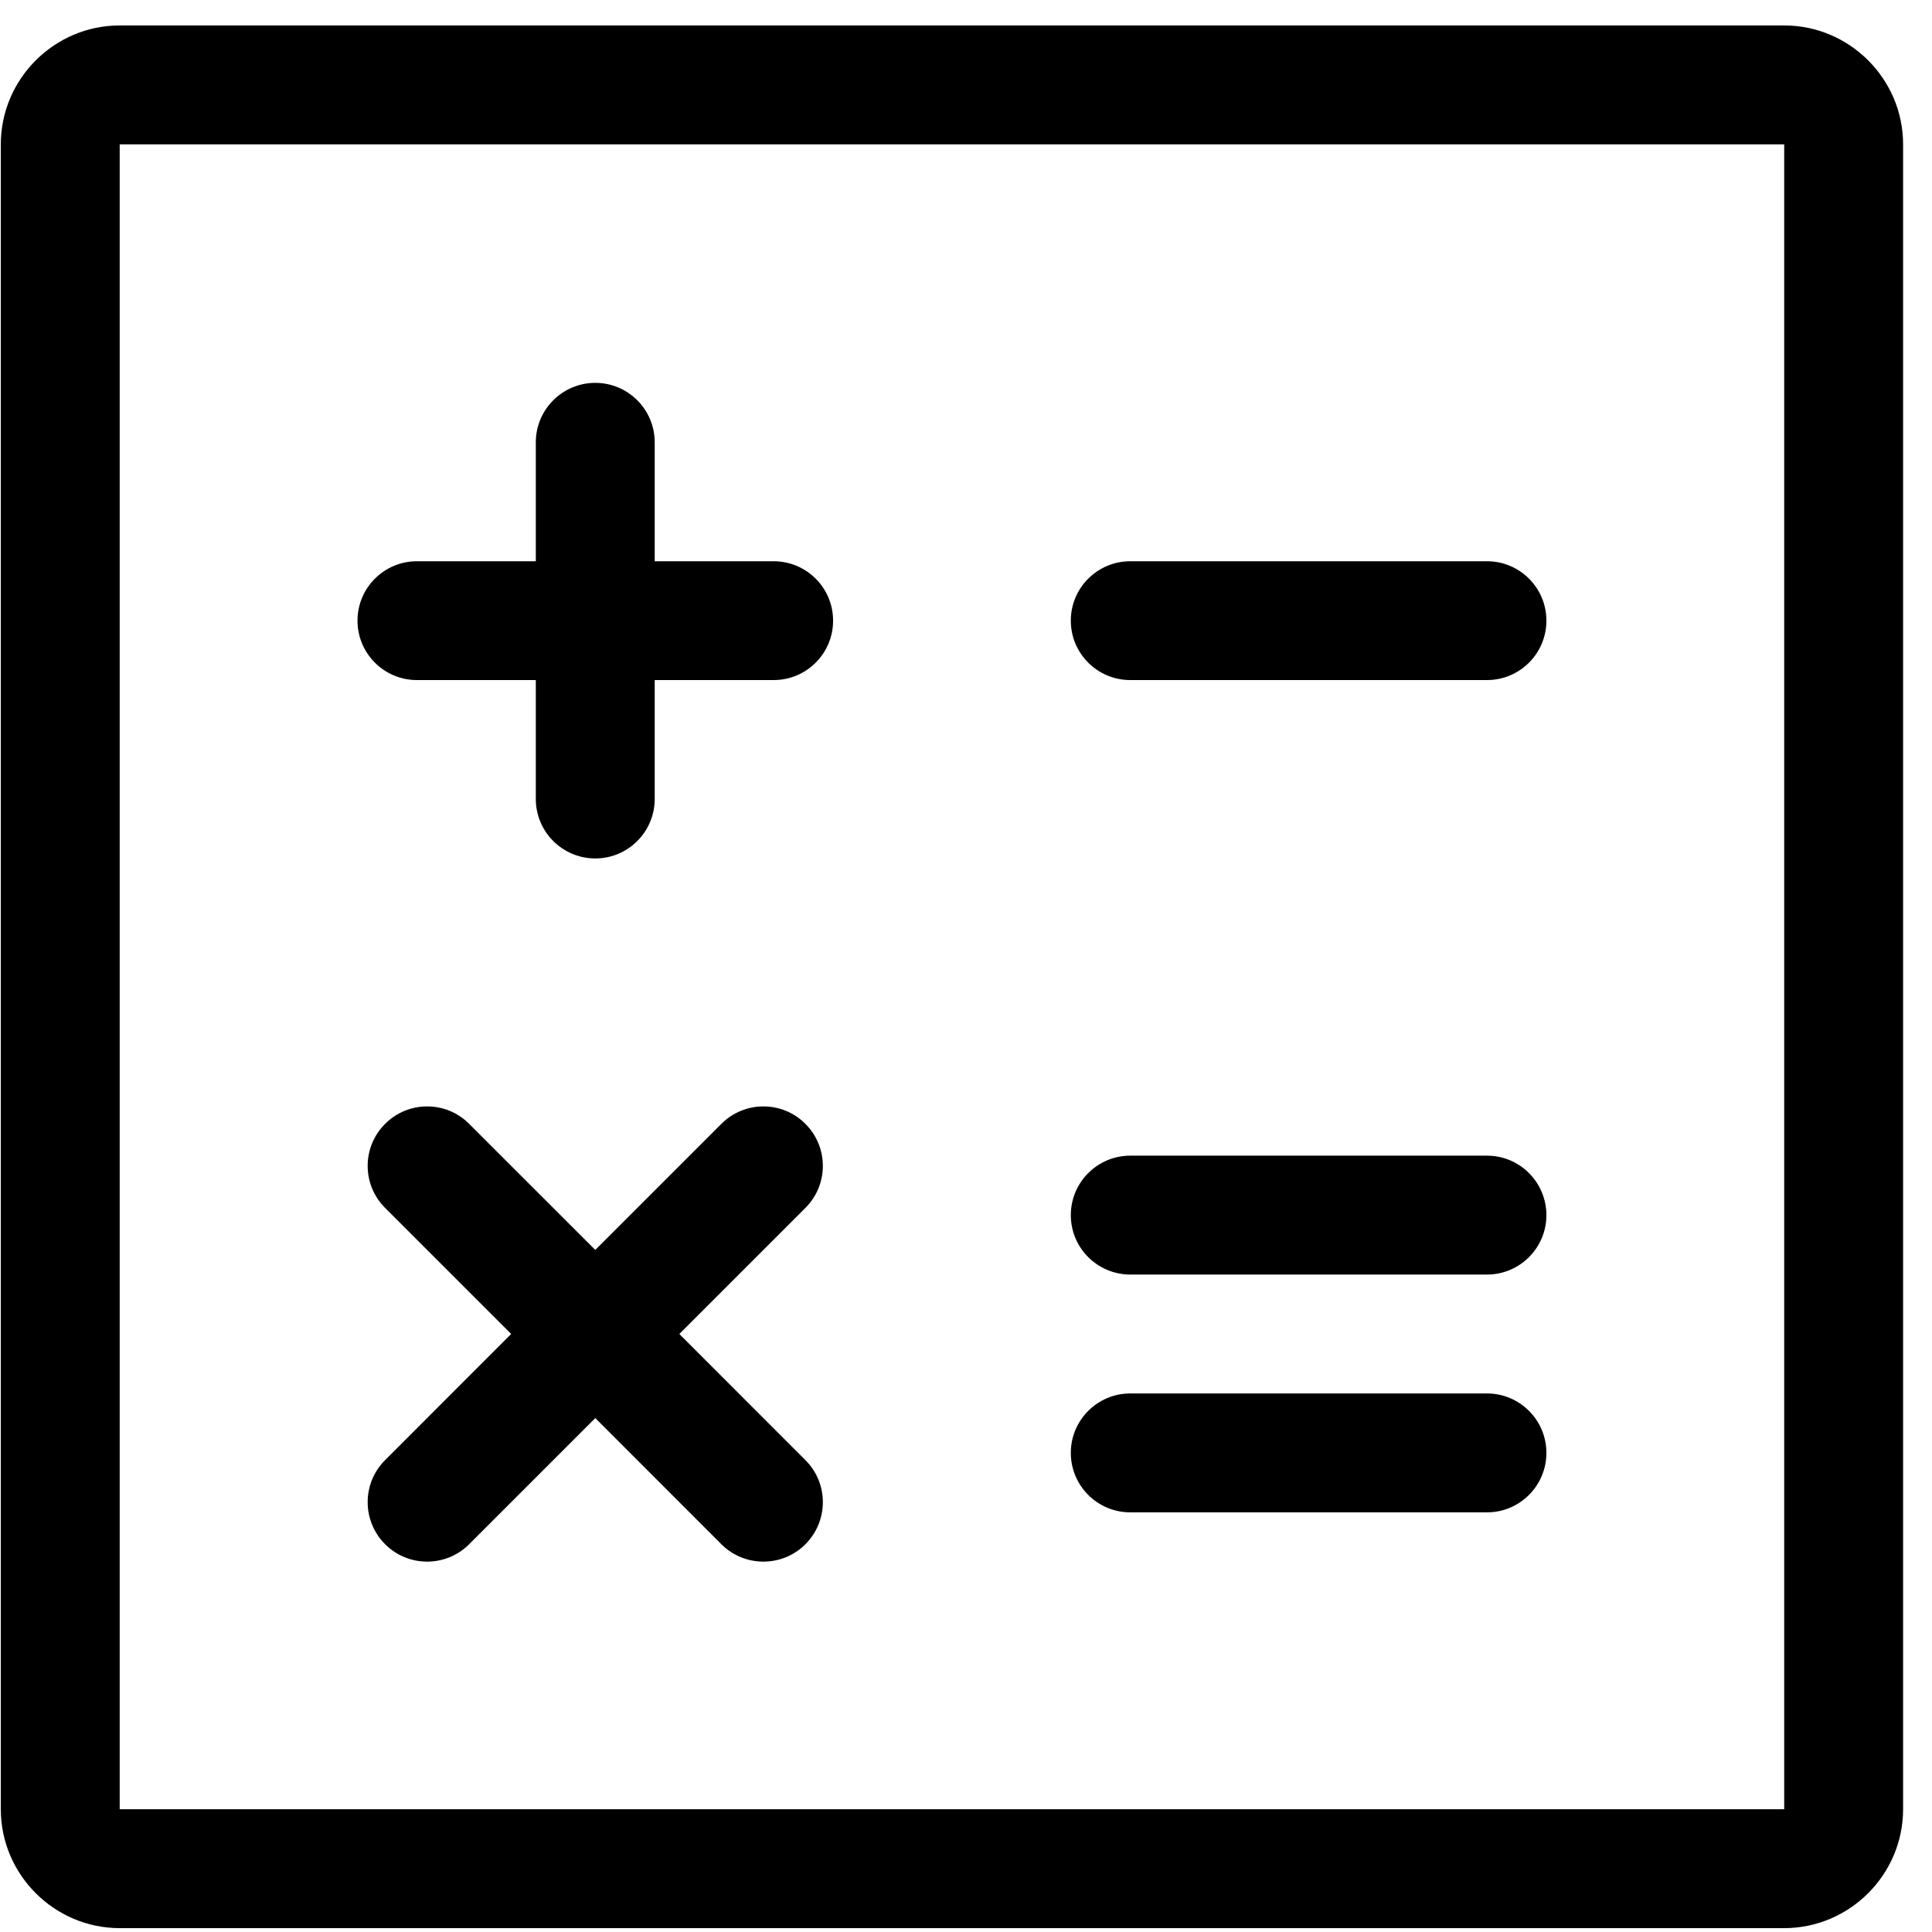 <?xml version="1.0" encoding="UTF-8"?>
<svg width="24px" height="24px" viewBox="0 0 24 24" version="1.1" xmlns="http://www.w3.org/2000/svg" xmlns:xlink="http://www.w3.org/1999/xlink">
    <!-- Generator: Sketch 52.4 (67378) - http://www.bohemiancoding.com/sketch -->
    <title>c3p-calculator</title>
    <desc>Created with Sketch.</desc>
    <g id="Page-1" stroke="none" stroke-width="1" fill="none" fill-rule="evenodd">
        <g id="C3p-icon-pack" transform="translate(-897, -309)" fill="#000000">
            <g id="Group" transform="translate(63, 86)">
                <g id="c3p-calculator" transform="translate(834, 223)">
                    <path d="M18.472,6.972 C18.879,6.972 19.21,7.302 19.21,7.71 C19.21,8.118 18.879,8.448 18.472,8.448 L14.041,8.448 C13.633,8.448 13.302,8.118 13.302,7.71 C13.302,7.302 13.633,6.972 14.041,6.972 L18.472,6.972 Z M1.487,22.475 L22.164,22.475 L22.164,1.793 L1.487,1.793 L1.487,22.475 Z M0.01,22.475 L0.01,1.793 C0.01,0.981 0.675,0.316 1.487,0.316 L22.164,0.316 C22.976,0.316 23.641,0.981 23.641,1.793 L23.641,22.475 C23.641,23.287 22.976,23.952 22.164,23.952 L1.487,23.952 C0.675,23.952 0.01,23.287 0.01,22.475 Z M18.472,14.356 C18.879,14.356 19.21,14.687 19.21,15.095 C19.21,15.502 18.879,15.833 18.472,15.833 L14.041,15.833 C13.633,15.833 13.302,15.502 13.302,15.095 C13.302,14.687 13.633,14.356 14.041,14.356 L18.472,14.356 Z M10.005,13.961 C10.294,14.249 10.294,14.717 10.005,15.005 L8.439,16.571 L10.005,18.138 C10.294,18.426 10.294,18.894 10.005,19.183 C9.717,19.471 9.25,19.471 8.961,19.183 L7.395,17.616 L5.828,19.183 C5.54,19.471 5.072,19.471 4.784,19.183 C4.495,18.894 4.495,18.426 4.784,18.138 L6.35,16.571 L4.784,15.005 C4.495,14.717 4.495,14.249 4.784,13.961 C5.072,13.672 5.54,13.672 5.828,13.961 L7.395,15.527 L8.961,13.961 C9.25,13.672 9.717,13.672 10.005,13.961 Z M9.61,6.972 C10.018,6.972 10.349,7.302 10.349,7.71 C10.349,8.118 10.018,8.448 9.61,8.448 L8.133,8.448 L8.133,9.925 C8.133,10.333 7.802,10.664 7.395,10.664 C6.987,10.664 6.656,10.333 6.656,9.925 L6.656,8.448 L5.179,8.448 C4.772,8.448 4.441,8.118 4.441,7.71 C4.441,7.302 4.772,6.972 5.179,6.972 L6.656,6.972 L6.656,5.495 C6.656,5.087 6.987,4.756 7.395,4.756 C7.802,4.756 8.133,5.087 8.133,5.495 L8.133,6.972 L9.61,6.972 Z M18.472,17.31 C18.879,17.31 19.21,17.641 19.21,18.048 C19.21,18.456 18.879,18.787 18.472,18.787 L14.041,18.787 C13.633,18.787 13.302,18.456 13.302,18.048 C13.302,17.641 13.633,17.31 14.041,17.31 L18.472,17.31 Z" id="Shape"></path>
                </g>
            </g>
        </g>
    </g>
</svg>